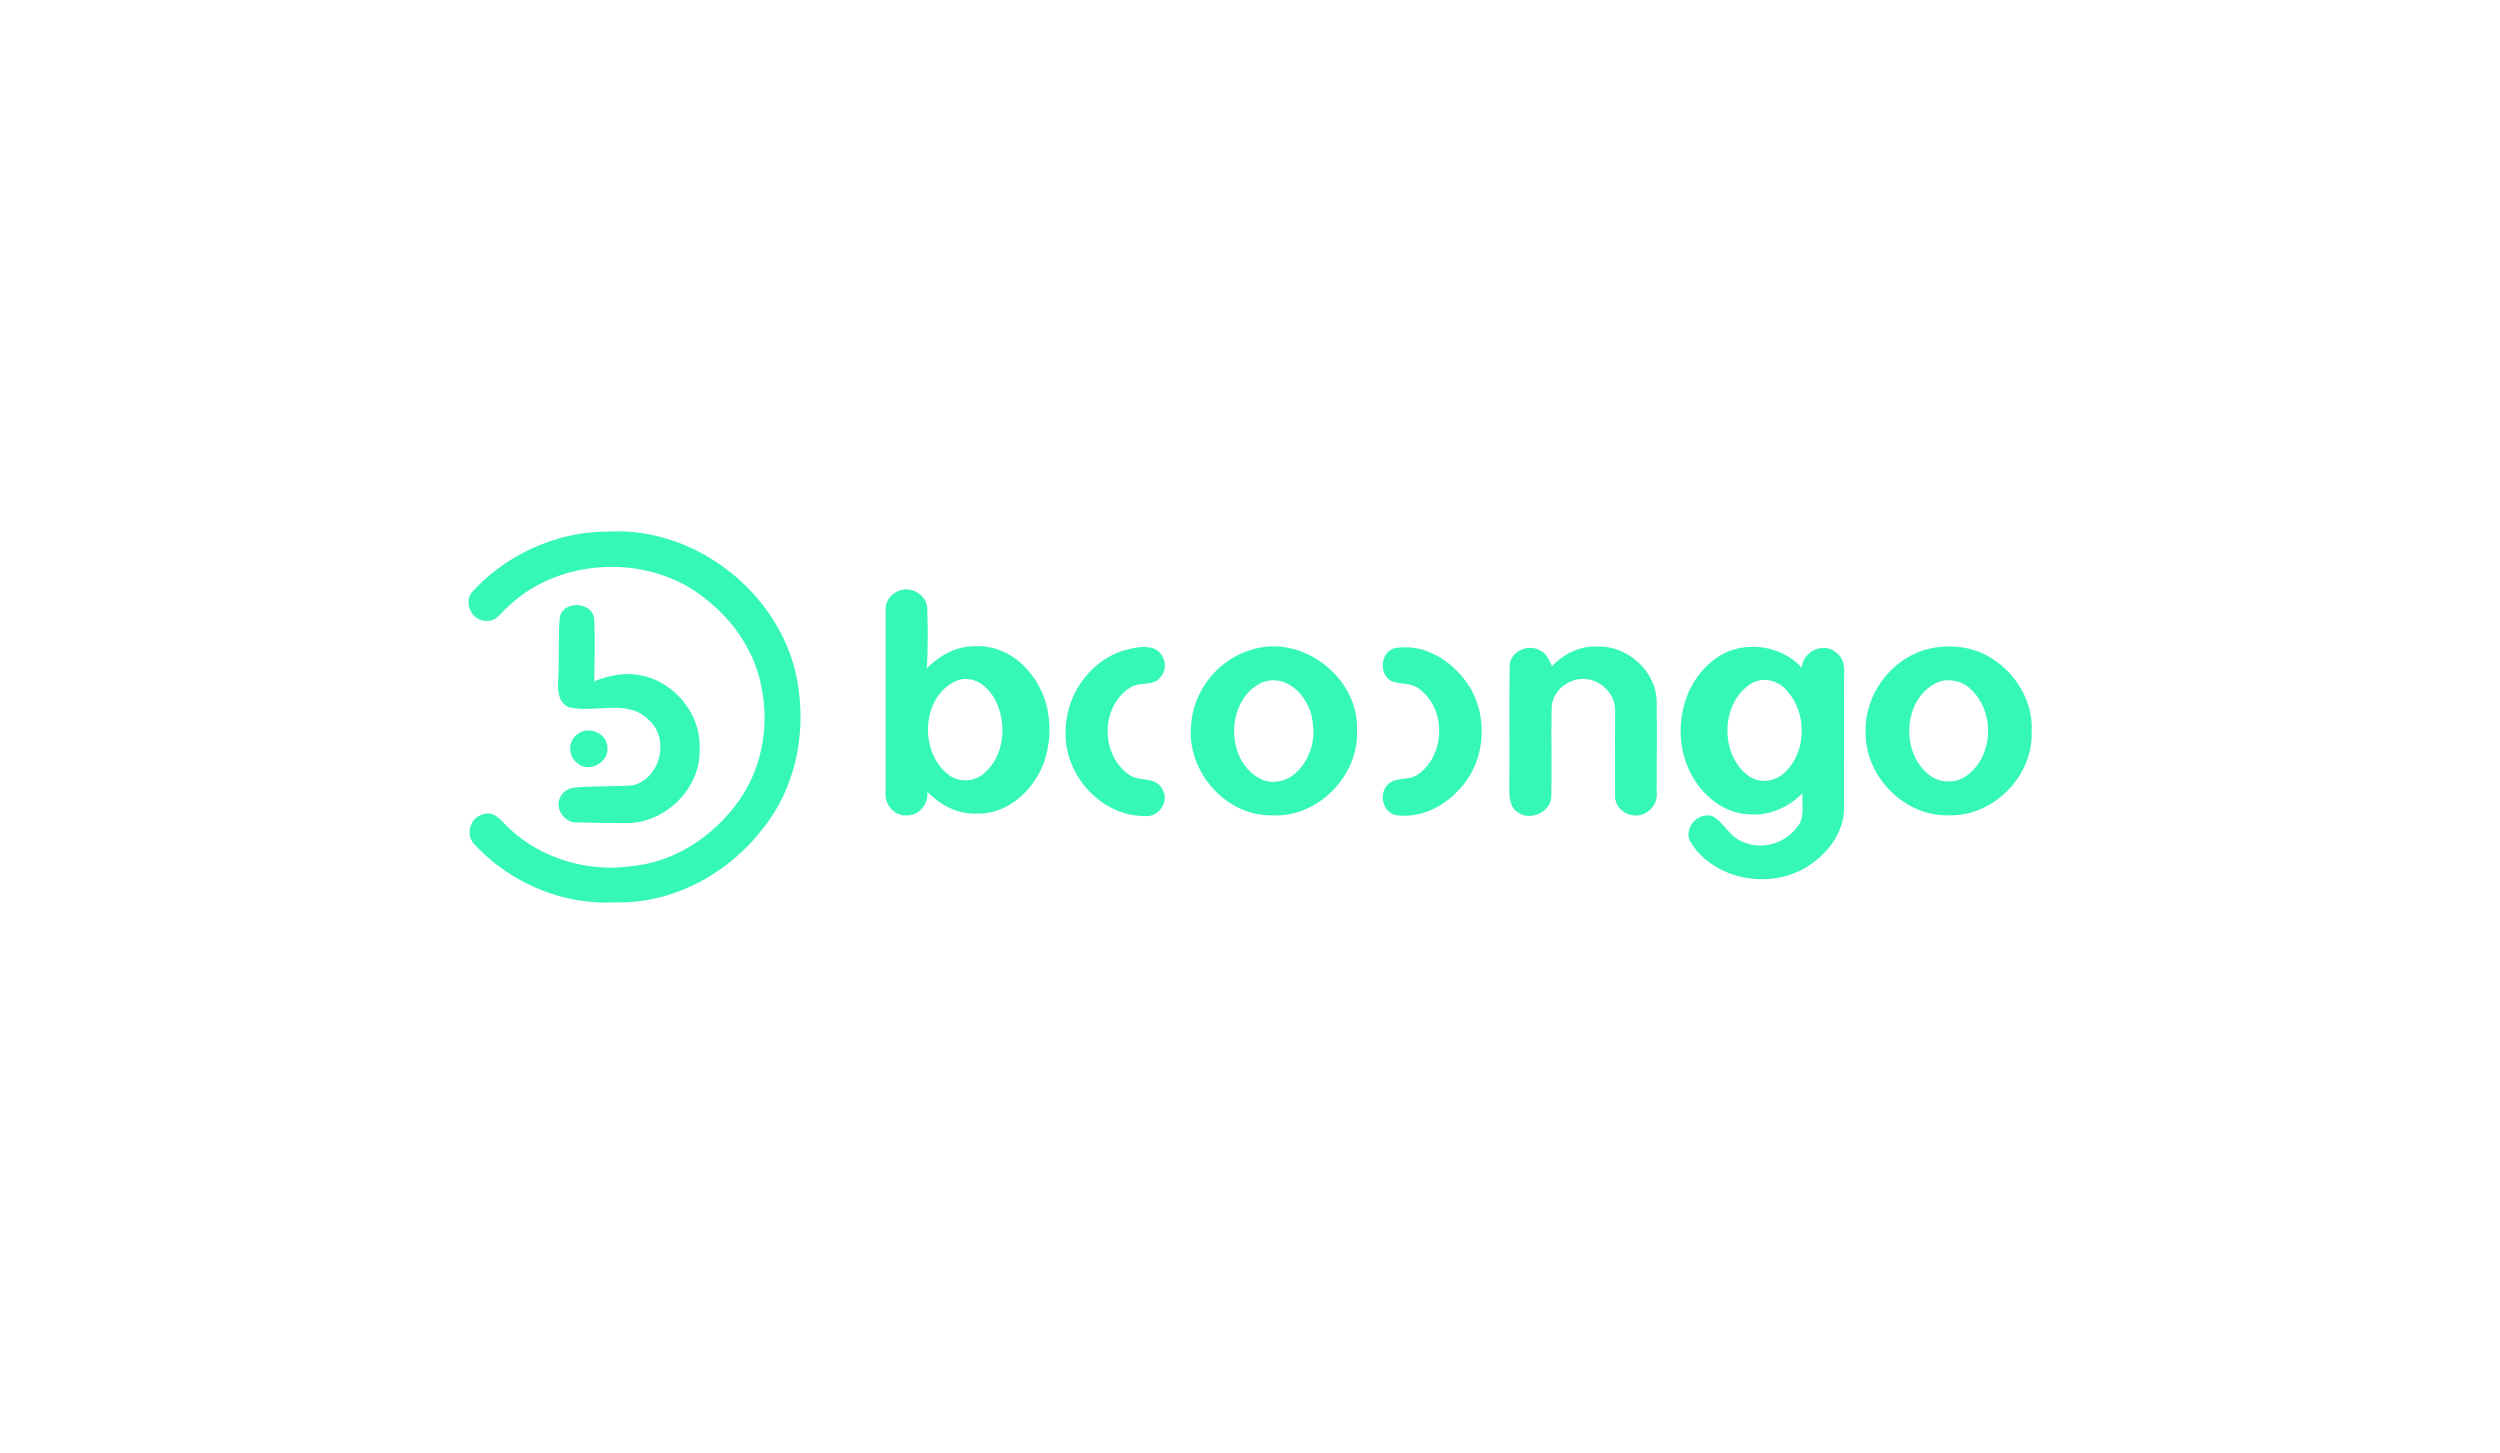 <svg xmlns="http://www.w3.org/2000/svg" fill="none" viewBox="0 0 160 93">
  <g fill="#34F8B4" clip-path="url(#clip0)">
    <path d="M38.947 34.023c5.827-.317 11.333 4.28 12.136 9.917.505 3.215-.252 6.68-2.363 9.215-2.202 2.808-5.69 4.687-9.337 4.596-3.395.181-6.768-1.268-9.039-3.735-.55-.566-.275-1.676.528-1.88.734-.317 1.216.408 1.675.838 2.087 1.992 5.115 2.876 7.96 2.445 2.73-.271 5.185-1.947 6.745-4.12 1.468-2.038 1.973-4.687 1.514-7.133-.367-2.286-1.72-4.347-3.533-5.773-3.533-2.966-9.337-2.785-12.686.407-.46.34-.78 1.02-1.423.929-.918.045-1.491-1.178-.894-1.857 2.202-2.4 5.436-3.872 8.717-3.849zm17.733 4.981c-.022-.77.758-1.381 1.515-1.268.619.09 1.147.612 1.147 1.245a41.56 41.56 0 01-.023 3.782c.803-.793 1.858-1.404 3.028-1.404 1.4-.09 2.776.634 3.602 1.743 1.307 1.585 1.514 3.85.849 5.729-.643 1.72-2.272 3.283-4.245 3.237-1.238.068-2.386-.543-3.211-1.404.114.793-.55 1.585-1.377 1.517-.757.023-1.353-.701-1.285-1.448V39.004zm4.566 4.551c-2.363 1.019-2.455 4.823-.344 6.159.688.385 1.605.271 2.156-.295 1.216-1.11 1.377-3.034.711-4.46-.413-.951-1.445-1.811-2.523-1.404z"/>
    <path d="M35.827 39.502c.23-1.11 2.088-.996 2.203.113.068 1.336.023 2.65 0 3.985.917-.362 1.95-.589 2.936-.385 2.225.385 3.946 2.559 3.808 4.778.069 2.468-2.202 4.709-4.703 4.686-1.055 0-2.133-.022-3.188-.045-.758.023-1.4-.906-1.033-1.585.16-.407.597-.634 1.01-.656 1.215-.091 2.454-.046 3.67-.136 1.767-.476 2.34-2.989.987-4.189-1.354-1.381-3.488-.385-5.14-.815-.596-.272-.688-.974-.665-1.54.092-1.38 0-2.807.115-4.211zm36.018 2.15c.619-.18 1.284-.339 1.904-.18.757.226 1.078 1.268.527 1.856-.481.657-1.422.25-2.019.725-1.835 1.245-1.812 4.257 0 5.525.62.475 1.652.09 2.088.86.55.724-.114 1.88-1.032 1.788-2.822.046-5.162-2.603-5.116-5.298-.046-2.309 1.445-4.55 3.648-5.275zm8.258-.067c3.235-1.041 6.837 1.789 6.745 5.072.184 2.92-2.478 5.705-5.46 5.524-2.982.046-5.437-2.853-5.162-5.728.115-2.196 1.698-4.257 3.877-4.868zm.689 2.083c-2.455 1.11-2.41 5.32.137 6.294 2.02.521 3.373-1.834 3.097-3.554-.046-1.563-1.514-3.374-3.234-2.74zm8.419-2.173c2.042-.408 4.015.973 4.978 2.694 1.078 2.015.803 4.732-.849 6.385-.986 1.087-2.454 1.788-3.946 1.607-.894-.136-1.192-1.38-.573-1.97.505-.52 1.353-.226 1.904-.633 1.79-1.223 1.858-4.19.115-5.48-.505-.43-1.239-.271-1.813-.52-.78-.43-.688-1.79.184-2.084zm7.41 1.132c0-.951 1.239-1.472 1.996-.974.39.204.527.611.711.974.757-.77 1.789-1.314 2.913-1.246 1.928-.068 3.763 1.585 3.786 3.51.023 1.947 0 3.917 0 5.864.092.792-.688 1.54-1.468 1.426-.62-.022-1.193-.588-1.193-1.2-.023-1.811 0-3.622 0-5.456.068-1.178-1.102-2.22-2.272-2.06-.917.09-1.789.905-1.789 1.856-.046 1.902.023 3.804-.023 5.706-.069.973-1.376 1.54-2.156.95-.482-.294-.528-.905-.528-1.426.023-2.672-.023-5.298.023-7.925zm13.053-.385c1.629-1.314 4.244-1.064 5.644.498.046-1.064 1.399-1.676 2.202-.974.505.34.528.974.505 1.517-.023 2.808 0 5.593 0 8.4 0 1.676-1.17 3.125-2.592 3.917-2.386 1.336-5.805.634-7.25-1.72-.459-.861.459-1.925 1.4-1.654.734.385 1.055 1.269 1.858 1.608 1.216.611 2.799.181 3.579-.906.527-.61.275-1.449.344-2.173-.895.928-2.18 1.494-3.487 1.358-1.767-.09-3.212-1.471-3.854-3.011-.987-2.332-.39-5.298 1.651-6.86zm2.547 1.426c-2.134 1.155-2.225 4.71-.23 6.045.689.453 1.652.295 2.226-.271 1.468-1.382 1.445-3.963.023-5.366-.482-.521-1.331-.725-2.019-.408zm10.989-2.083c1.284-.362 2.753-.272 3.945.362 1.767.951 3.006 2.898 2.868 4.936.092 2.785-2.455 5.389-5.299 5.298-2.845.09-5.369-2.513-5.323-5.298-.091-2.332 1.514-4.619 3.809-5.298zm.917 2.038c-2.409.928-2.569 4.777-.459 6.113.712.43 1.721.362 2.34-.204 1.606-1.313 1.629-4.007.138-5.411-.505-.498-1.308-.725-2.019-.498z"/>
    <path d="M36.974 46.974c.711-.544 1.881-.045 1.904.86.115.928-1.17 1.676-1.904 1.019-.642-.43-.642-1.449 0-1.88z"/>
  </g>
  <defs>
    <clipPath id="clip0">
      <path fill="#fff" d="M0 0h100v24H0z" transform="translate(30 34)"/>
    </clipPath>
  </defs>
</svg>
